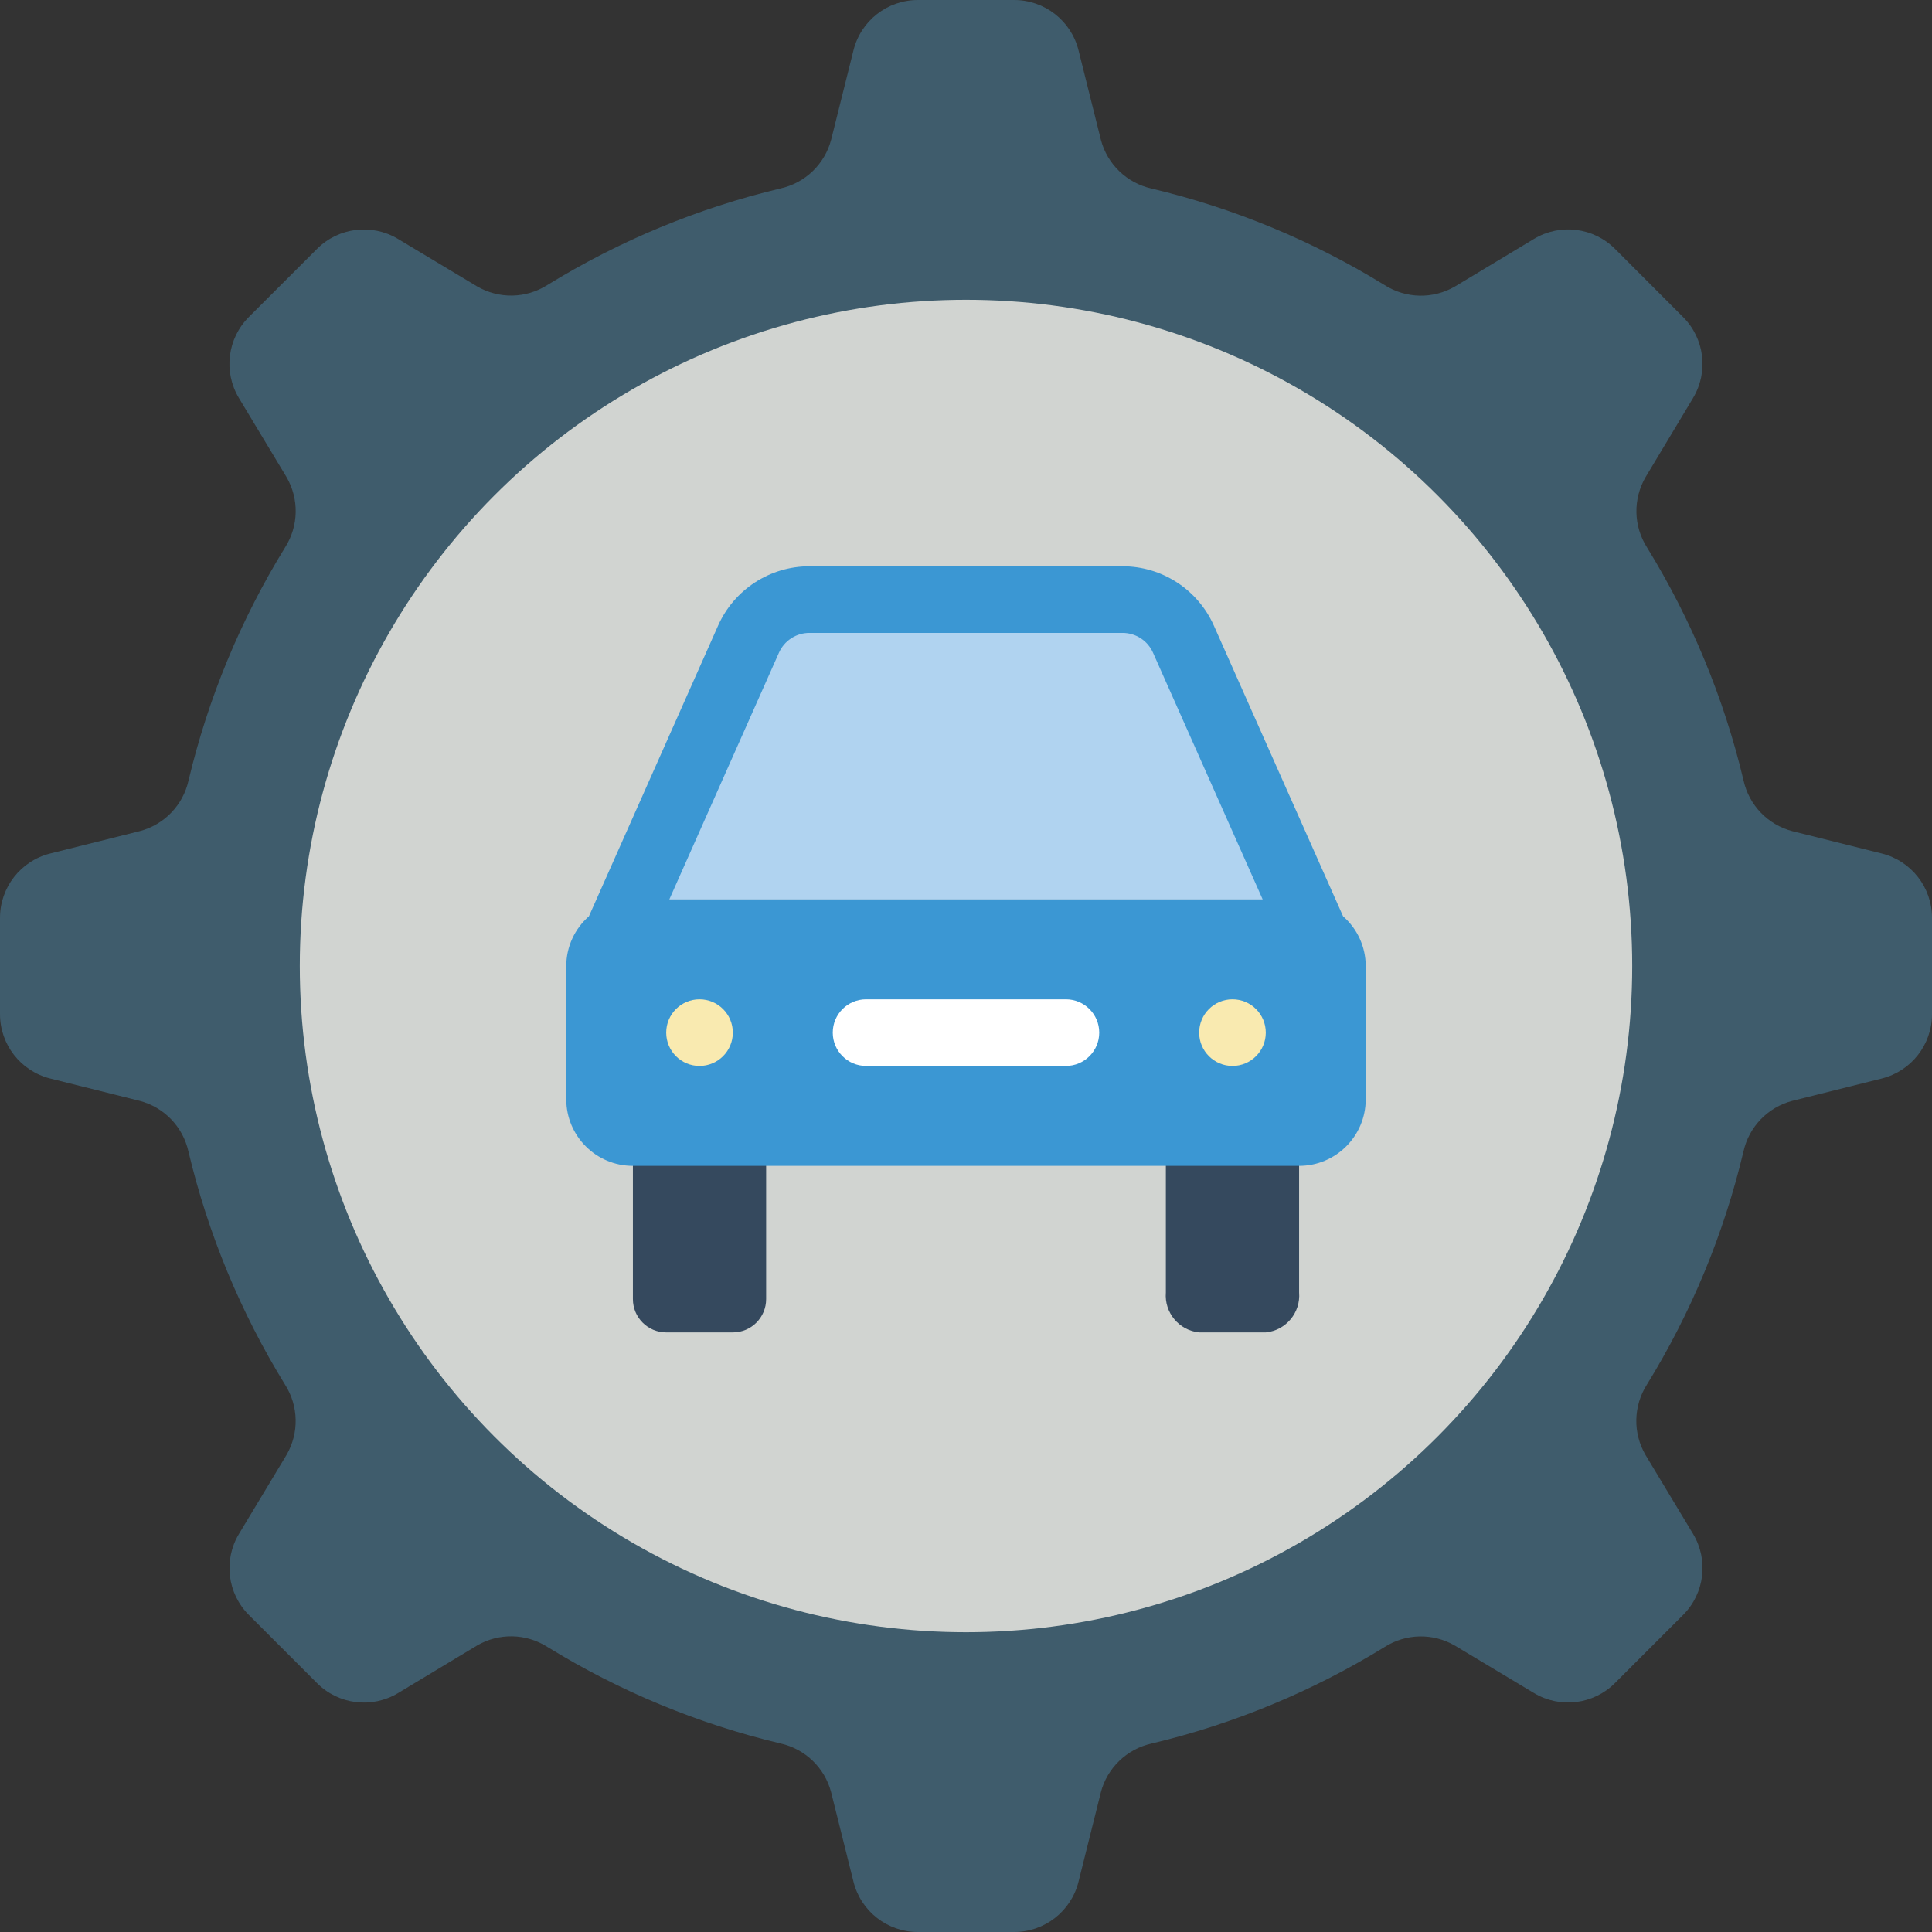 <svg height="512" viewBox="0 0 58 58" width="512" xmlns="http://www.w3.org/2000/svg"><rect x="0" y="0" width="58" height="58" fill="#333333" stroke="none"/><g id="Page-1" fill="none" fill-rule="evenodd"><g id="050---Car-Maintenance" fill-rule="nonzero"><path id="Shape" d="m56.493 25.623-2.686-.671c-.734-.192-1.299-.779-1.464-1.52-.588-2.473-1.567-4.836-2.9-7-.408-.641-.423-1.455-.04-2.111l1.424-2.373c.469-.783.346-1.785-.3-2.43l-2.044-2.047c-.645-.646-1.647-.769-2.43-.3l-2.373 1.429c-.656.383-1.47.367-2.111-.04-2.164-1.333-4.527-2.312-7-2.9-.741-.165-1.328-.73-1.52-1.464l-.671-2.686c-.221-.887-1.018-1.51-1.932-1.51h-2.892c-.913-0-1.709.621-1.931 1.507l-.671 2.686c-.192.734-.779 1.299-1.52 1.464-2.473.588-4.836 1.567-7 2.9-.641.407-1.455.423-2.111.04l-2.374-1.425c-.783-.469-1.785-.346-2.43.3l-2.046 2.045c-.646.645-.769 1.647-.3 2.43l1.429 2.373c.383.656.368 1.47-.04 2.111-1.333 2.164-2.312 4.527-2.9 7-.165.741-.73 1.328-1.464 1.52l-2.686.671c-.887.221-1.51 1.018-1.51 1.932v2.892c0.0.913.621 1.709 1.507 1.931l2.686.671c.734.192 1.299.779 1.464 1.52.588 2.473 1.567 4.836 2.9 7 .409.64.426 1.456.043 2.112l-1.428 2.372c-.469.783-.346 1.785.3 2.431l2.046 2.046c.645.646 1.647.769 2.43.3l2.372-1.429c.656-.383 1.47-.367 2.111.04 2.164 1.333 4.527 2.312 7 2.9.741.165 1.328.73 1.52 1.464l.671 2.686c.221.887 1.018 1.51 1.932 1.51h2.892c.913 0 1.709-.621 1.931-1.507l.671-2.686c.192-.734.779-1.299 1.52-1.464 2.473-.588 4.836-1.567 7-2.9.641-.407 1.455-.423 2.111-.04l2.373 1.424c.783.469 1.785.346 2.43-.3l2.046-2.046c.646-.646.769-1.648.3-2.431l-1.428-2.37c-.383-.656-.368-1.47.04-2.111 1.333-2.164 2.312-4.527 2.9-7 .165-.741.73-1.328 1.464-1.52l2.686-.671c.887-.221 1.51-1.018 1.51-1.932v-2.892c-0-.913-.621-1.709-1.507-1.931z" fill="#3f5c6c"/><circle id="Oval" cx="29" cy="29" fill="#d1d4d1" r="20"/><path id="Shape" d="m19 34h4v5c0 .552-.448 1-1 1h-2c-.552 0-1-.448-1-1z" fill="#35495e"/><path id="Shape" d="m38 40h-2c-.605-.06-1.05-.594-1-1.2v-4.8h4v4.8c.05.606-.395 1.14-1 1.2z" fill="#35495e"/><path id="Shape" d="m39 27-3.472-7.812c-.321-.722-1.037-1.188-1.828-1.188h-9.4c-.791-0-1.507.466-1.828 1.188l-3.472 7.812z" fill="#b0d3f0"/><path id="Shape" d="m40.32 27.508-3.879-8.727c-.482-1.083-1.556-1.781-2.741-1.781h-9.4c-1.186-0-2.26.698-2.742 1.781l-3.878 8.727c-.431.376-.679.92-.68 1.492v4c0 1.105.895 2 2 2h20c1.105 0 2-.895 2-2v-4c-.001-.572-.249-1.116-.68-1.492zm-16.935-7.914c.161-.362.519-.594.915-.594h9.4c.395-0.0.754.233.914.594l3.292 7.406h-17.812z" fill="#3b97d3"/><circle id="Oval" cx="21" cy="31" fill="#f9eab0" r="1"/><circle id="Oval" cx="37" cy="31" fill="#f9eab0" r="1"/><path id="Shape" d="m32 32h-6c-.552 0-1-.448-1-1s.448-1 1-1h6c.552 0 1 .448 1 1s-.448 1-1 1z" fill="#fff"/></g></g></svg>